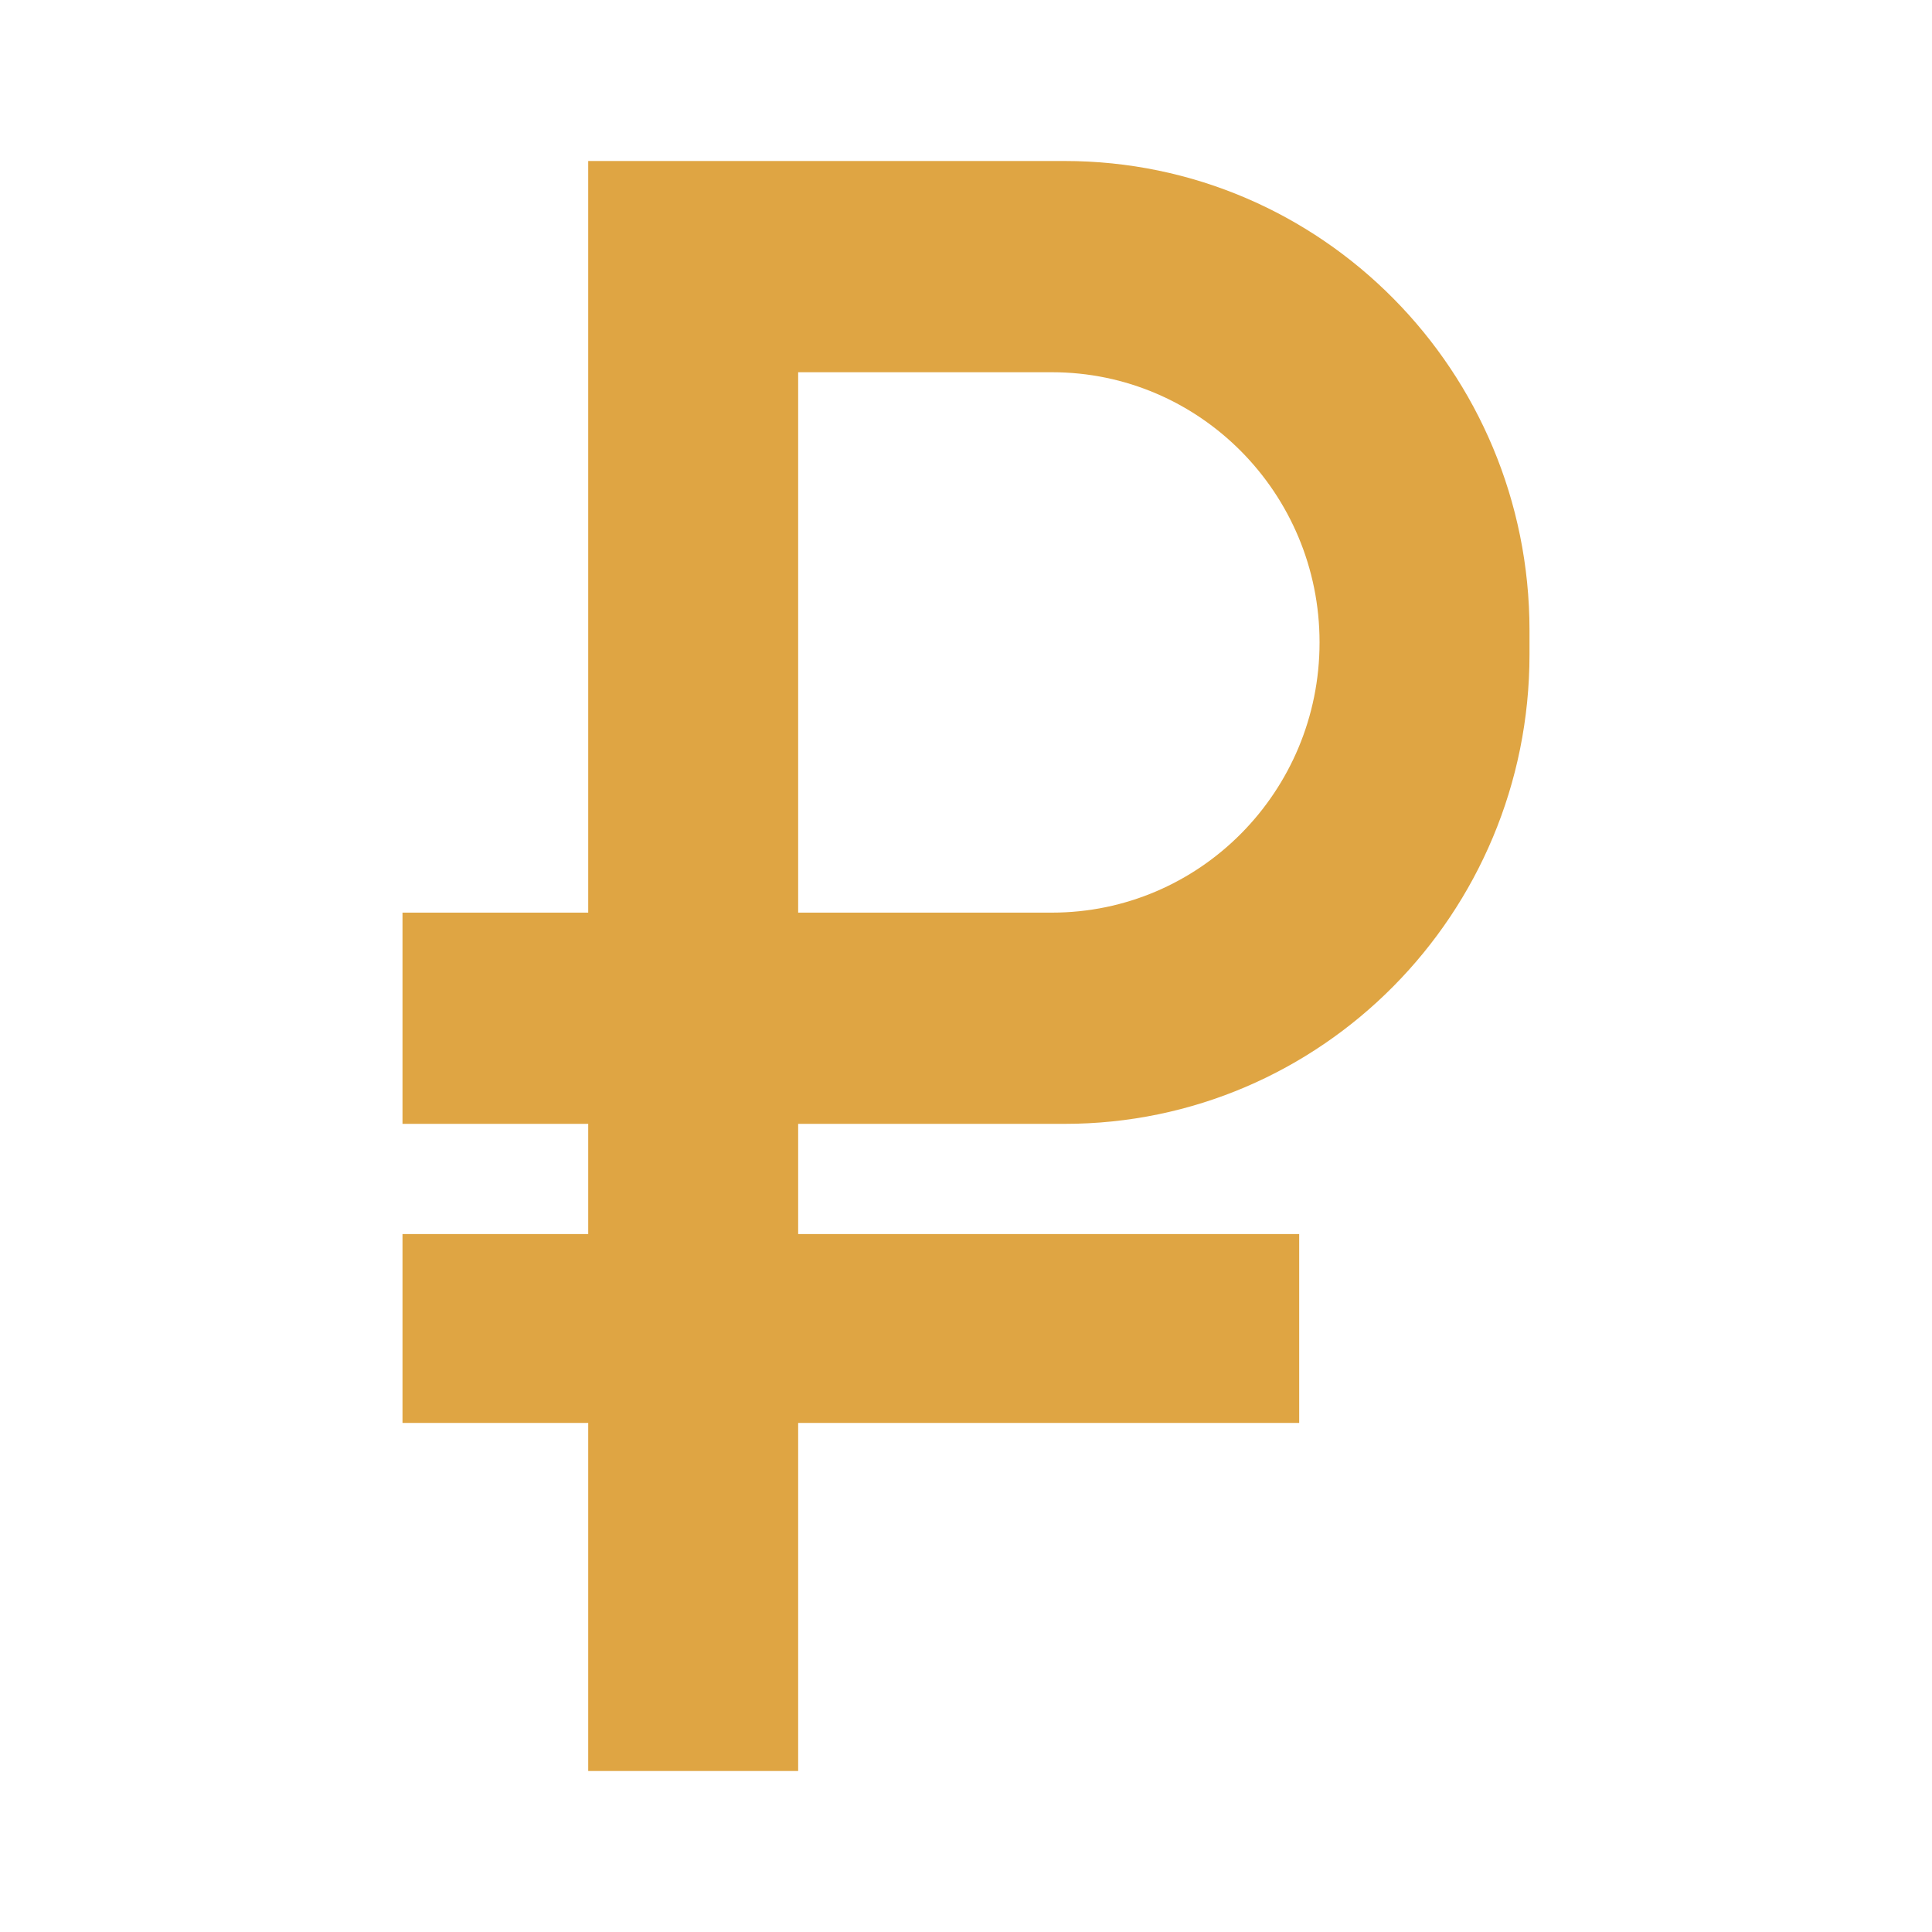 <svg width="24" height="24" viewBox="0 0 24 24" fill="none" xmlns="http://www.w3.org/2000/svg">
  <path d="M13.225 2H7.307V11.337H5V13.961H7.307V15.33H5V17.676H7.307V22H9.915V17.676H16.139V15.33H9.915V13.961H13.225C16.414 13.961 19 11.35 19 8.13V7.831C19 4.61 16.414 2 13.225 2ZM16.392 7.981C16.392 9.835 14.903 11.337 13.067 11.337H9.915V4.624H13.067C14.904 4.624 16.392 6.127 16.392 7.98V7.981Z" fill="#DFA543"/>
</svg>
